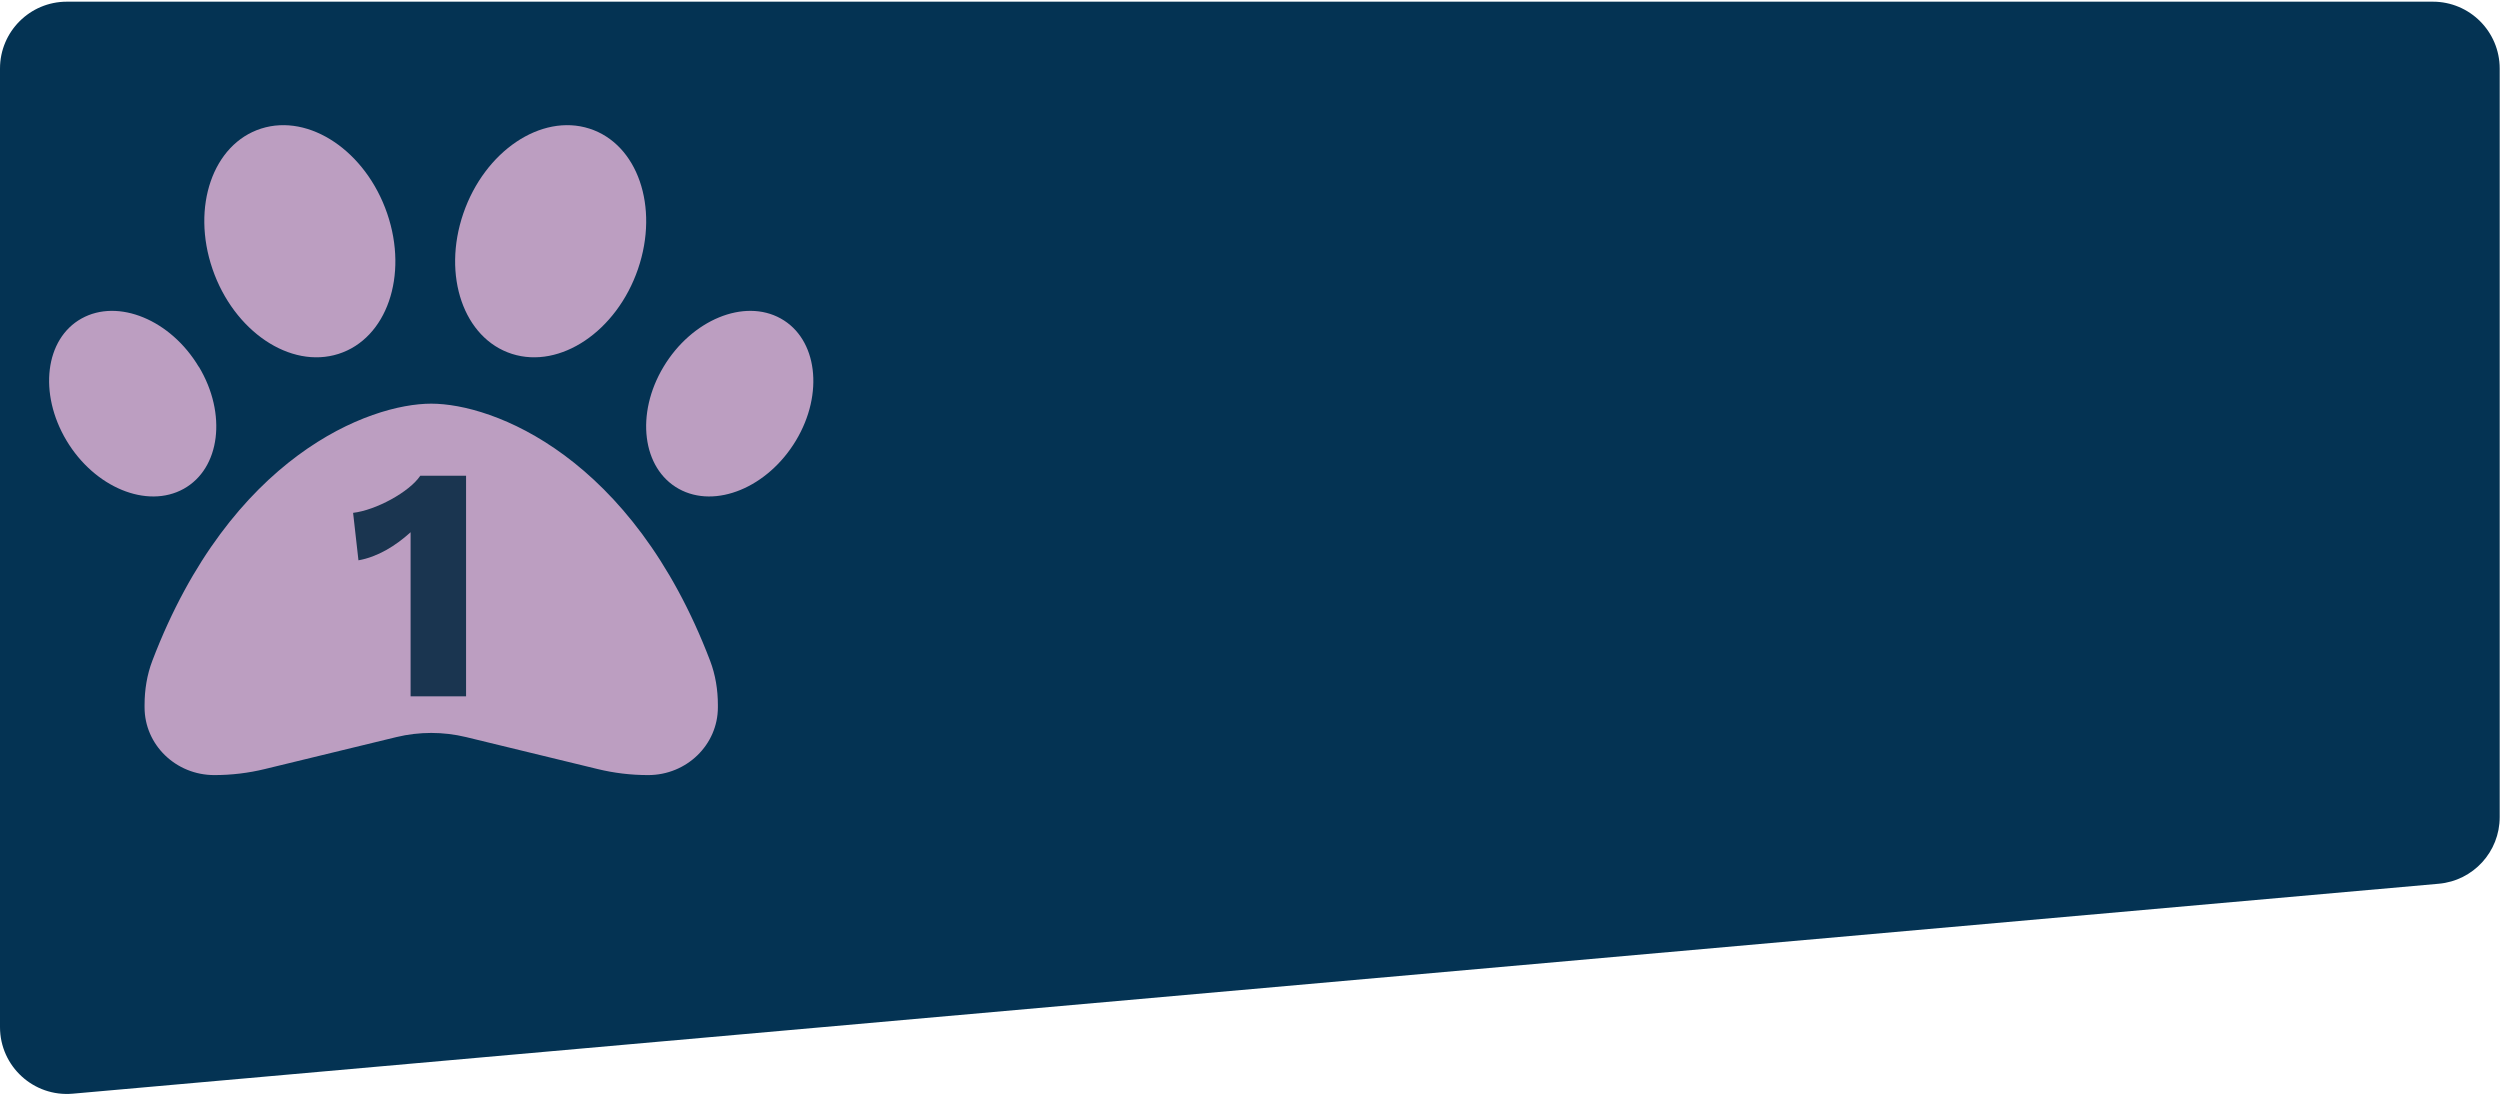 <svg width="374" height="165" viewBox="0 0 374 165" fill="none" xmlns="http://www.w3.org/2000/svg">
<path d="M0 10.252C0 4.729 4.477 0.252 10 0.252H363.954C369.477 0.252 373.954 4.729 373.954 10.252V122.247C373.954 127.427 369.998 131.75 364.838 132.208L10.884 163.615C5.035 164.134 0 159.526 0 153.654V10.252Z" fill="#043353"/>
<path d="M57.922 31.933C61.116 41.244 57.855 50.642 50.641 52.943C43.426 55.244 34.984 49.557 31.79 40.246C28.596 30.934 31.857 21.536 39.071 19.235C46.285 16.935 54.728 22.621 57.922 31.933ZM29.757 54.875C33.979 61.907 32.951 70.09 27.479 73.129C22.007 76.168 14.145 72.933 9.946 65.901C5.747 58.869 6.73 50.686 12.202 47.647C17.674 44.608 25.536 47.843 29.735 54.875H29.757ZM22.789 98.849C34.492 68.18 55.286 60.388 64.511 60.388C73.736 60.388 94.53 68.18 106.233 98.849C107.037 100.955 107.395 103.212 107.395 105.469V105.817C107.395 111.416 102.727 115.953 96.964 115.953C94.396 115.953 91.849 115.649 89.37 115.041L69.715 110.266C66.298 109.441 62.724 109.441 59.307 110.266L39.652 115.041C37.173 115.649 34.626 115.953 32.058 115.953C26.295 115.953 21.627 111.416 21.627 105.817V105.469C21.627 103.212 21.985 100.955 22.789 98.849ZM101.543 73.129C96.071 70.09 95.043 61.907 99.265 54.875C103.486 47.843 111.326 44.608 116.798 47.647C122.27 50.686 123.297 58.869 119.076 65.901C114.855 72.933 107.015 76.168 101.543 73.129ZM76.594 52.943C69.38 50.642 66.119 41.244 69.313 31.933C72.507 22.621 80.95 16.935 88.164 19.235C95.378 21.536 98.639 30.934 95.445 40.246C92.251 49.557 83.809 55.244 76.594 52.943Z" fill="#BC9EC1"/>
<path d="M62.874 71.172H69.724V104.172H61.424V79.622C59.174 81.672 56.474 83.322 53.624 83.822L52.824 76.722C56.224 76.322 61.224 73.622 62.874 71.172Z" fill="#1A3550"/>
</svg>
